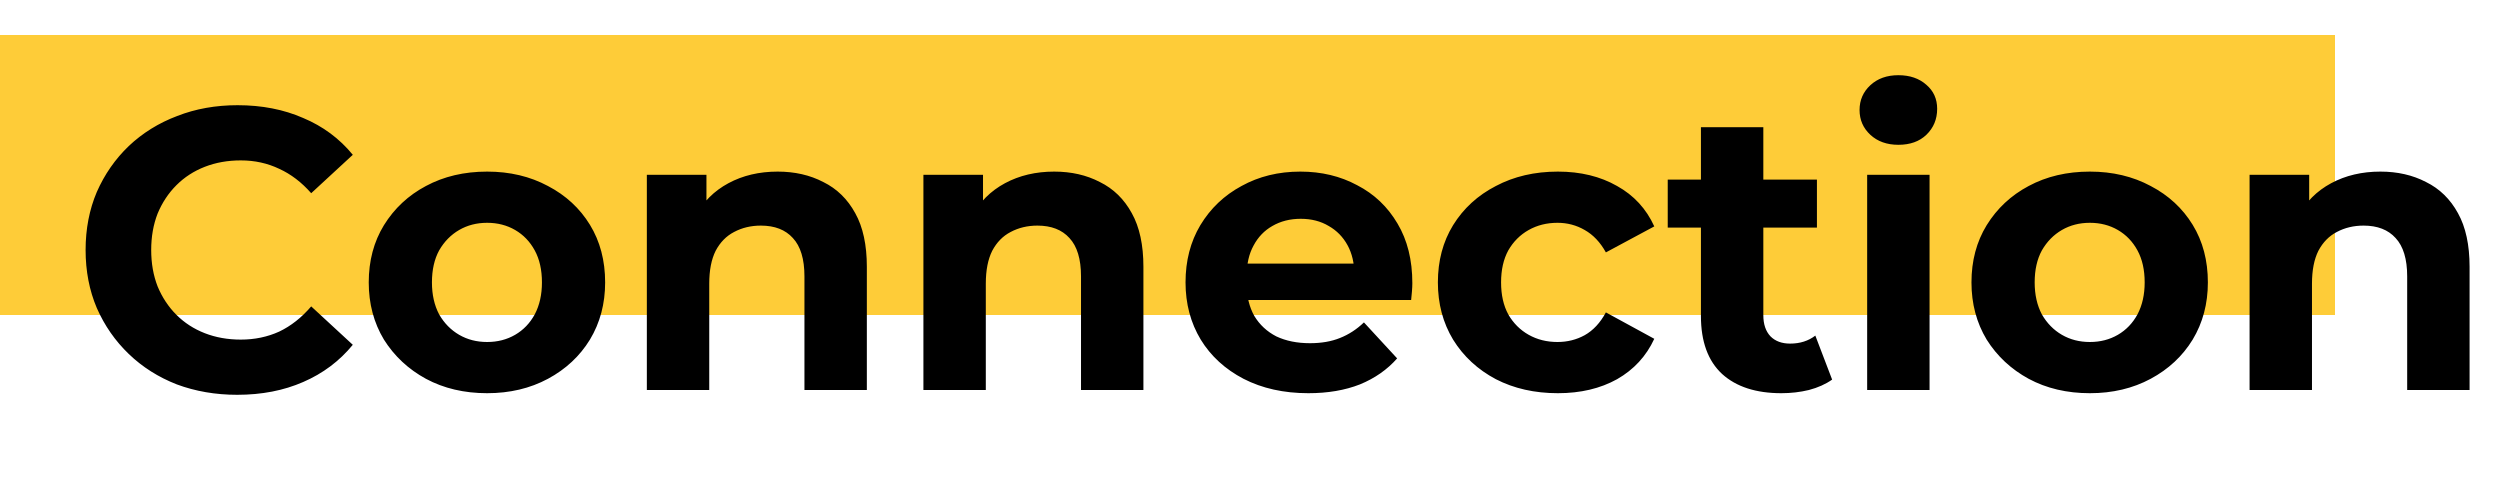<svg width="500" height="98" viewBox="0 0 500 98" fill="none" xmlns="http://www.w3.org/2000/svg">
<rect y="7" width="467" height="56" fill="#FECC38"/>
<path d="M47.44 78.96C43.12 78.96 39.093 78.267 35.36 76.88C31.68 75.44 28.48 73.413 25.76 70.8C23.04 68.187 20.907 65.12 19.36 61.6C17.867 58.08 17.12 54.213 17.12 50C17.12 45.787 17.867 41.92 19.36 38.4C20.907 34.88 23.04 31.813 25.76 29.2C28.533 26.587 31.76 24.587 35.44 23.2C39.12 21.76 43.147 21.04 47.52 21.04C52.373 21.04 56.747 21.893 60.64 23.6C64.587 25.253 67.893 27.707 70.56 30.96L62.24 38.64C60.32 36.453 58.187 34.827 55.84 33.76C53.493 32.64 50.933 32.08 48.16 32.08C45.547 32.08 43.147 32.507 40.96 33.36C38.773 34.213 36.88 35.44 35.28 37.04C33.68 38.64 32.427 40.533 31.52 42.72C30.667 44.907 30.24 47.333 30.24 50C30.24 52.667 30.667 55.093 31.52 57.28C32.427 59.467 33.68 61.36 35.28 62.96C36.88 64.56 38.773 65.787 40.96 66.64C43.147 67.493 45.547 67.92 48.16 67.92C50.933 67.92 53.493 67.387 55.84 66.32C58.187 65.2 60.32 63.52 62.24 61.28L70.56 68.96C67.893 72.213 64.587 74.693 60.64 76.4C56.747 78.107 52.347 78.96 47.44 78.96ZM97.427 78.64C92.841 78.64 88.761 77.68 85.188 75.76C81.668 73.84 78.868 71.227 76.787 67.92C74.761 64.56 73.748 60.747 73.748 56.48C73.748 52.16 74.761 48.347 76.787 45.04C78.868 41.68 81.668 39.067 85.188 37.2C88.761 35.28 92.841 34.32 97.427 34.32C101.961 34.32 106.014 35.28 109.588 37.2C113.161 39.067 115.961 41.653 117.988 44.96C120.014 48.267 121.028 52.107 121.028 56.48C121.028 60.747 120.014 64.56 117.988 67.92C115.961 71.227 113.161 73.84 109.588 75.76C106.014 77.68 101.961 78.64 97.427 78.64ZM97.427 68.4C99.507 68.4 101.374 67.92 103.028 66.96C104.681 66 105.988 64.64 106.948 62.88C107.908 61.067 108.388 58.933 108.388 56.48C108.388 53.973 107.908 51.84 106.948 50.08C105.988 48.32 104.681 46.96 103.028 46C101.374 45.04 99.507 44.56 97.427 44.56C95.347 44.56 93.481 45.04 91.828 46C90.174 46.96 88.841 48.32 87.828 50.08C86.868 51.84 86.388 53.973 86.388 56.48C86.388 58.933 86.868 61.067 87.828 62.88C88.841 64.64 90.174 66 91.828 66.96C93.481 67.92 95.347 68.4 97.427 68.4ZM155.529 34.32C158.943 34.32 161.983 35.013 164.649 36.4C167.369 37.733 169.503 39.813 171.049 42.64C172.596 45.413 173.369 48.987 173.369 53.36V78H160.889V55.28C160.889 51.813 160.116 49.253 158.569 47.6C157.076 45.947 154.943 45.12 152.169 45.12C150.196 45.12 148.409 45.547 146.809 46.4C145.263 47.2 144.036 48.453 143.129 50.16C142.276 51.867 141.849 54.053 141.849 56.72V78H129.369V34.96H141.289V46.88L139.049 43.28C140.596 40.4 142.809 38.187 145.689 36.64C148.569 35.093 151.849 34.32 155.529 34.32ZM210.842 34.32C214.255 34.32 217.295 35.013 219.962 36.4C222.682 37.733 224.815 39.813 226.362 42.64C227.909 45.413 228.682 48.987 228.682 53.36V78H216.202V55.28C216.202 51.813 215.429 49.253 213.882 47.6C212.389 45.947 210.255 45.12 207.482 45.12C205.509 45.12 203.722 45.547 202.122 46.4C200.575 47.2 199.349 48.453 198.442 50.16C197.589 51.867 197.162 54.053 197.162 56.72V78H184.682V34.96H196.602V46.88L194.362 43.28C195.909 40.4 198.122 38.187 201.002 36.64C203.882 35.093 207.162 34.32 210.842 34.32ZM261.667 78.64C256.76 78.64 252.44 77.68 248.707 75.76C245.027 73.84 242.174 71.227 240.147 67.92C238.12 64.56 237.107 60.747 237.107 56.48C237.107 52.16 238.094 48.347 240.067 45.04C242.094 41.68 244.84 39.067 248.307 37.2C251.774 35.28 255.694 34.32 260.067 34.32C264.28 34.32 268.067 35.227 271.427 37.04C274.84 38.8 277.534 41.36 279.507 44.72C281.48 48.027 282.467 52 282.467 56.64C282.467 57.12 282.44 57.68 282.387 58.32C282.334 58.907 282.28 59.467 282.227 60H247.267V52.72H275.667L270.867 54.88C270.867 52.64 270.414 50.693 269.507 49.04C268.6 47.387 267.347 46.107 265.747 45.2C264.147 44.24 262.28 43.76 260.147 43.76C258.014 43.76 256.12 44.24 254.467 45.2C252.867 46.107 251.614 47.413 250.707 49.12C249.8 50.773 249.347 52.747 249.347 55.04V56.96C249.347 59.307 249.854 61.387 250.867 63.2C251.934 64.96 253.4 66.32 255.267 67.28C257.187 68.187 259.427 68.64 261.987 68.64C264.28 68.64 266.28 68.293 267.987 67.6C269.747 66.907 271.347 65.867 272.787 64.48L279.427 71.68C277.454 73.92 274.974 75.653 271.987 76.88C269 78.053 265.56 78.64 261.667 78.64ZM311.576 78.64C306.936 78.64 302.802 77.707 299.176 75.84C295.549 73.92 292.696 71.28 290.616 67.92C288.589 64.56 287.576 60.747 287.576 56.48C287.576 52.16 288.589 48.347 290.616 45.04C292.696 41.68 295.549 39.067 299.176 37.2C302.802 35.28 306.936 34.32 311.576 34.32C316.109 34.32 320.056 35.28 323.416 37.2C326.776 39.067 329.256 41.76 330.856 45.28L321.176 50.48C320.056 48.453 318.642 46.96 316.936 46C315.282 45.04 313.469 44.56 311.496 44.56C309.362 44.56 307.442 45.04 305.736 46C304.029 46.96 302.669 48.32 301.656 50.08C300.696 51.84 300.216 53.973 300.216 56.48C300.216 58.987 300.696 61.12 301.656 62.88C302.669 64.64 304.029 66 305.736 66.96C307.442 67.92 309.362 68.4 311.496 68.4C313.469 68.4 315.282 67.947 316.936 67.04C318.642 66.08 320.056 64.56 321.176 62.48L330.856 67.76C329.256 71.227 326.776 73.92 323.416 75.84C320.056 77.707 316.109 78.64 311.576 78.64ZM356.266 78.64C351.2 78.64 347.253 77.36 344.426 74.8C341.6 72.187 340.186 68.32 340.186 63.2V25.44H352.666V63.04C352.666 64.853 353.146 66.267 354.106 67.28C355.066 68.24 356.373 68.72 358.026 68.72C360 68.72 361.68 68.187 363.066 67.12L366.426 75.92C365.146 76.827 363.6 77.52 361.786 78C360.026 78.427 358.186 78.64 356.266 78.64ZM333.546 45.52V35.92H363.386V45.52H333.546ZM373.432 78V34.96H385.912V78H373.432ZM379.672 28.96C377.379 28.96 375.512 28.293 374.072 26.96C372.632 25.627 371.912 23.973 371.912 22C371.912 20.027 372.632 18.373 374.072 17.04C375.512 15.707 377.379 15.04 379.672 15.04C381.965 15.04 383.832 15.68 385.272 16.96C386.712 18.187 387.432 19.787 387.432 21.76C387.432 23.84 386.712 25.573 385.272 26.96C383.885 28.293 382.019 28.96 379.672 28.96ZM417.974 78.64C413.388 78.64 409.308 77.68 405.734 75.76C402.214 73.84 399.414 71.227 397.334 67.92C395.308 64.56 394.294 60.747 394.294 56.48C394.294 52.16 395.308 48.347 397.334 45.04C399.414 41.68 402.214 39.067 405.734 37.2C409.308 35.28 413.388 34.32 417.974 34.32C422.508 34.32 426.561 35.28 430.134 37.2C433.708 39.067 436.508 41.653 438.534 44.96C440.561 48.267 441.574 52.107 441.574 56.48C441.574 60.747 440.561 64.56 438.534 67.92C436.508 71.227 433.708 73.84 430.134 75.76C426.561 77.68 422.508 78.64 417.974 78.64ZM417.974 68.4C420.054 68.4 421.921 67.92 423.574 66.96C425.228 66 426.534 64.64 427.494 62.88C428.454 61.067 428.934 58.933 428.934 56.48C428.934 53.973 428.454 51.84 427.494 50.08C426.534 48.32 425.228 46.96 423.574 46C421.921 45.04 420.054 44.56 417.974 44.56C415.894 44.56 414.028 45.04 412.374 46C410.721 46.96 409.388 48.32 408.374 50.08C407.414 51.84 406.934 53.973 406.934 56.48C406.934 58.933 407.414 61.067 408.374 62.88C409.388 64.64 410.721 66 412.374 66.96C414.028 67.92 415.894 68.4 417.974 68.4ZM476.076 34.32C479.49 34.32 482.53 35.013 485.196 36.4C487.916 37.733 490.05 39.813 491.596 42.64C493.143 45.413 493.916 48.987 493.916 53.36V78H481.436V55.28C481.436 51.813 480.663 49.253 479.116 47.6C477.623 45.947 475.49 45.12 472.716 45.12C470.743 45.12 468.956 45.547 467.356 46.4C465.81 47.2 464.583 48.453 463.676 50.16C462.823 51.867 462.396 54.053 462.396 56.72V78H449.916V34.96H461.836V46.88L459.596 43.28C461.143 40.4 463.356 38.187 466.236 36.64C469.116 35.093 472.396 34.32 476.076 34.32Z" fill="black"/>
</svg>
